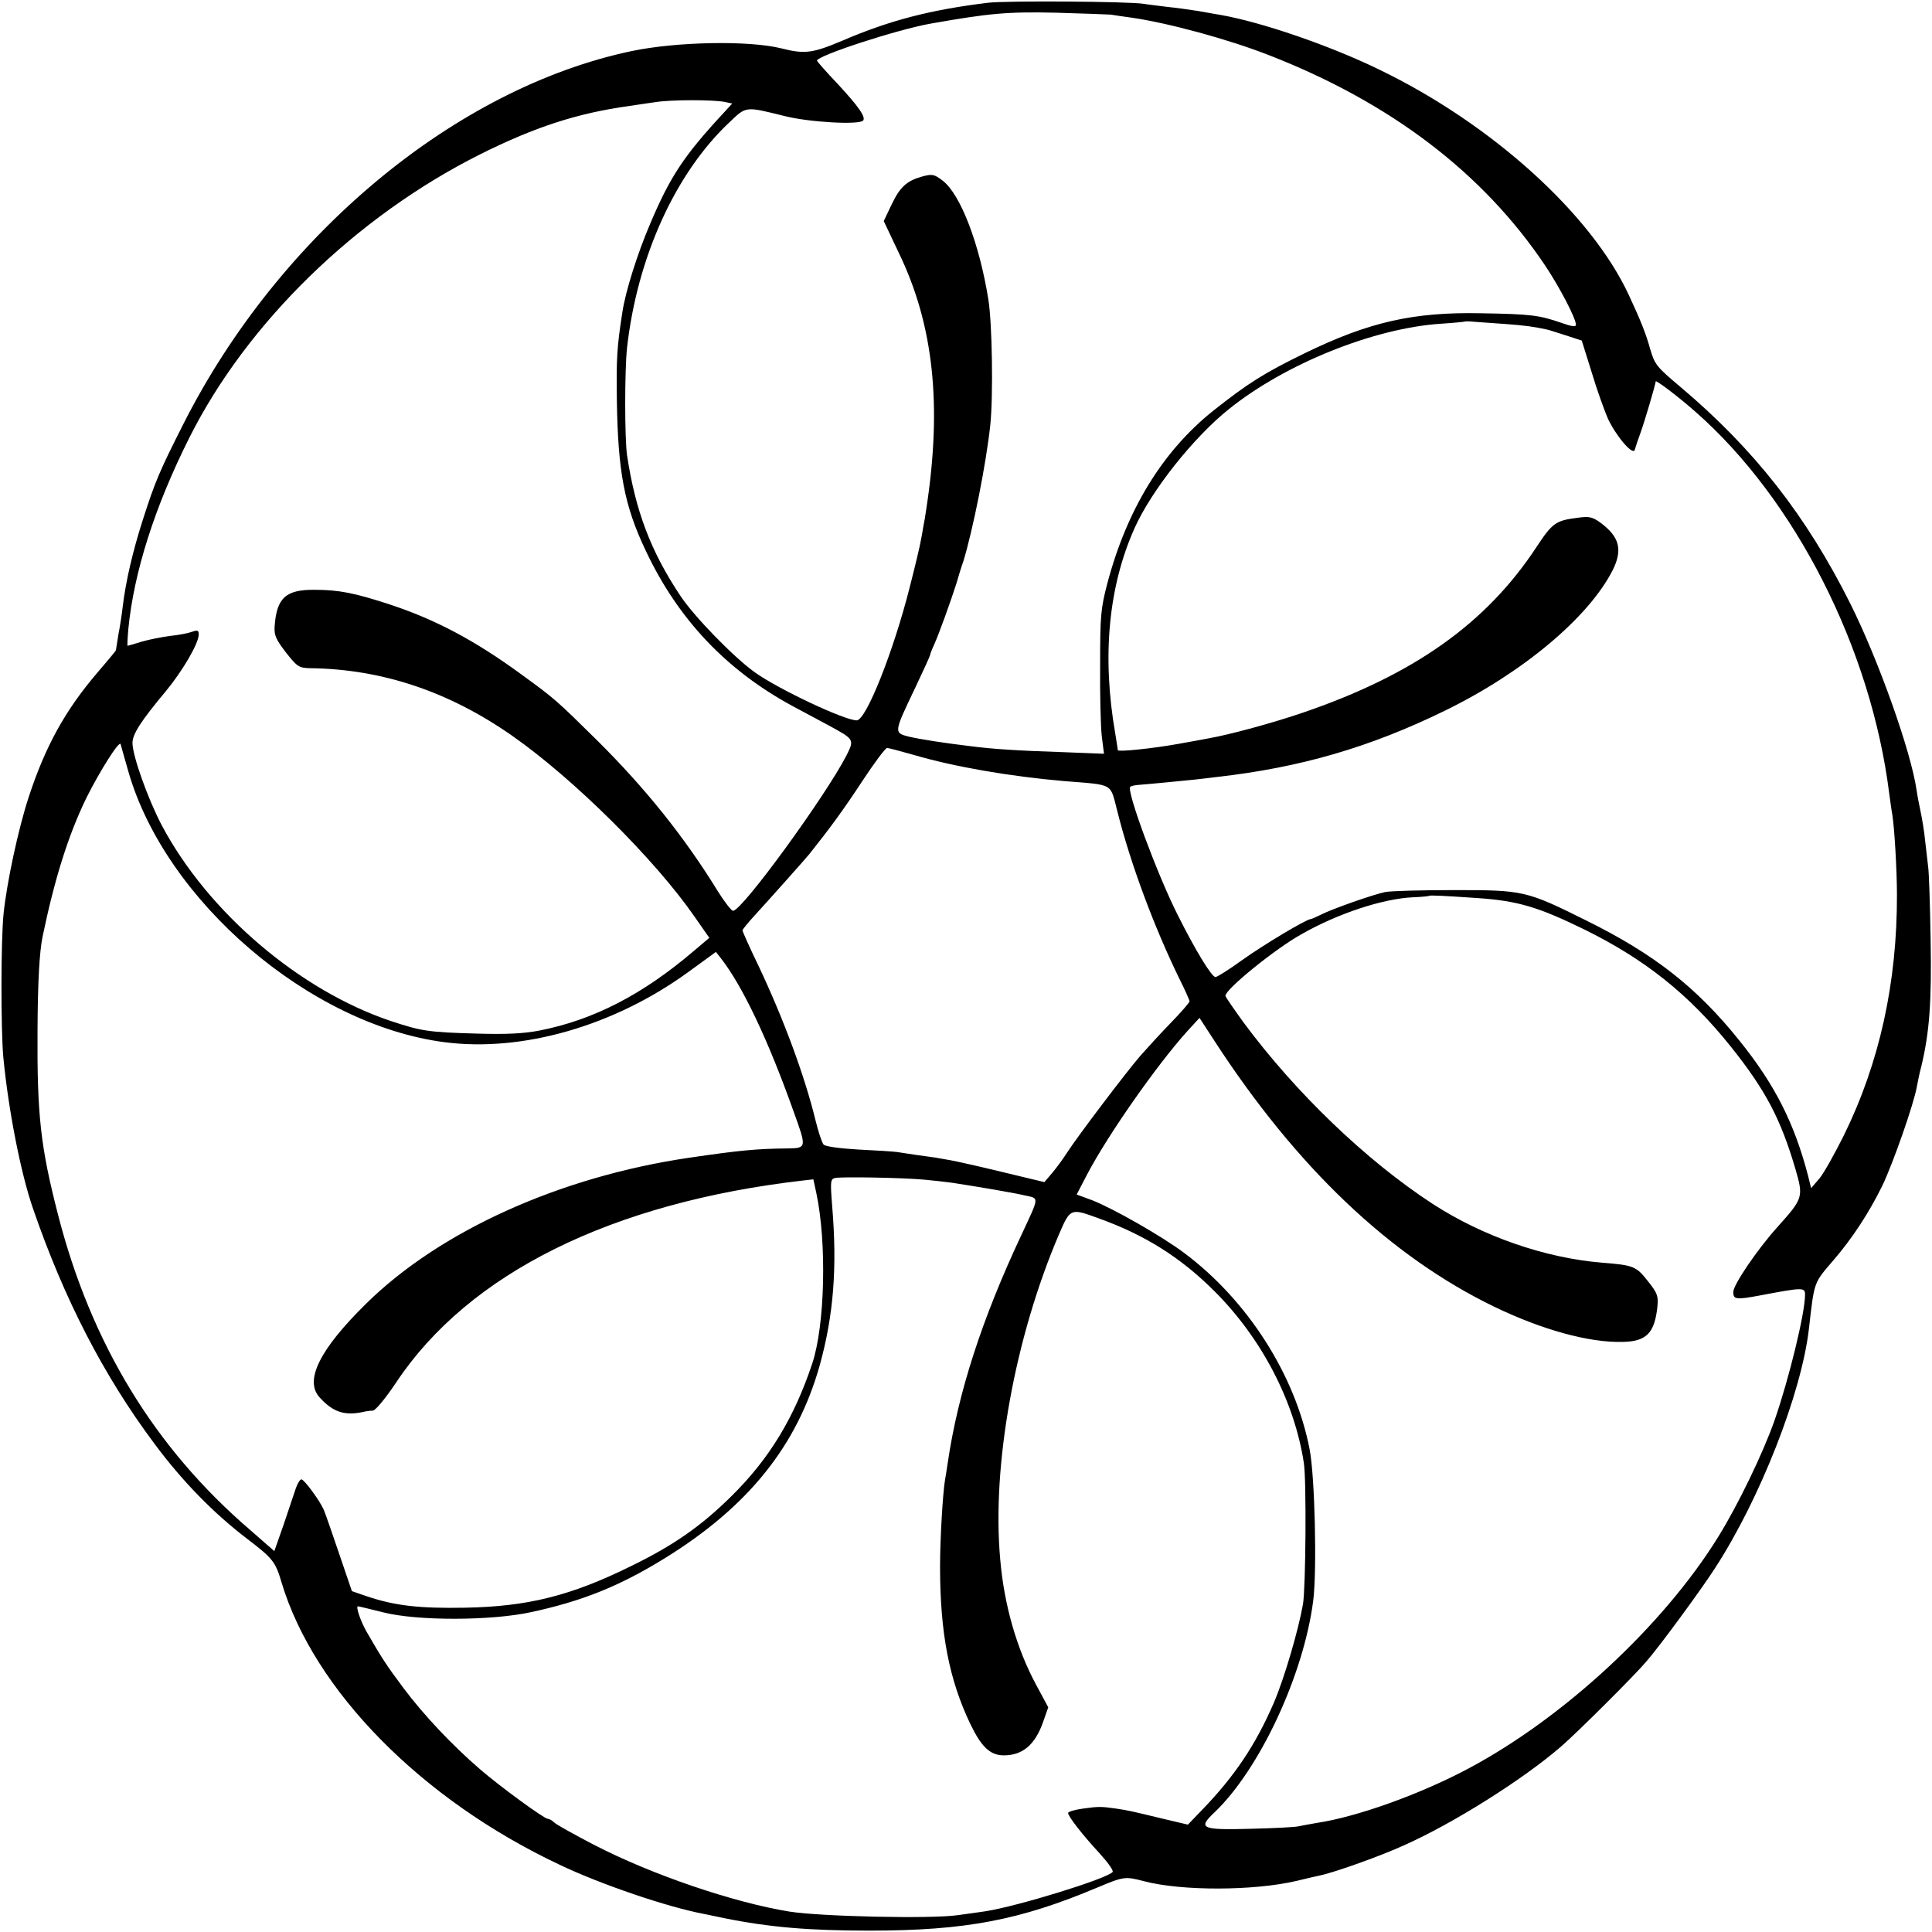 <?xml version="1.0" standalone="no"?>
<!DOCTYPE svg PUBLIC "-//W3C//DTD SVG 20010904//EN"
 "http://www.w3.org/TR/2001/REC-SVG-20010904/DTD/svg10.dtd">
<svg version="1.0" xmlns="http://www.w3.org/2000/svg"
 width="700pt" height="700pt" viewBox="0 0 700 700"
 preserveAspectRatio="xMidYMid meet">
<g transform="translate(0,700) scale(0.1,-0.1)"
fill="#000000" stroke="none">
<path d="M3580 6990 c-206 -25 -355 -63 -527 -137 -109 -46 -137 -50 -223 -28
-118 29 -379 24 -541 -10 -638 -134 -1277 -665 -1624 -1350 -86 -170 -103
-209 -148 -350 -36 -112 -61 -220 -72 -310 -3 -27 -10 -74 -16 -104 -5 -30 -9
-56 -9 -57 0 -2 -30 -38 -67 -81 -118 -138 -189 -268 -249 -451 -38 -116 -79
-308 -91 -422 -10 -96 -10 -422 -1 -520 18 -189 63 -421 108 -550 113 -328
256 -605 439 -850 100 -135 214 -252 336 -345 93 -71 103 -83 125 -158 117
-391 506 -787 1007 -1023 148 -71 395 -155 526 -179 12 -3 45 -9 72 -15 163
-33 307 -45 525 -45 349 0 546 38 828 157 93 39 99 40 167 22 137 -36 398 -35
552 1 37 9 76 18 86 20 53 11 221 71 306 110 179 80 431 239 567 357 57 49
266 257 309 308 48 55 197 258 248 337 164 252 314 635 341 868 20 175 17 165
89 249 69 80 130 174 177 270 39 81 114 296 125 358 3 18 10 51 16 73 30 125
38 235 34 460 -2 127 -6 246 -9 265 -2 19 -7 62 -11 95 -3 33 -11 79 -16 103
-5 23 -12 59 -15 80 -20 139 -138 471 -240 675 -159 318 -348 559 -613 783
-89 75 -95 82 -112 139 -15 55 -35 105 -77 195 -136 294 -497 621 -905 818
-181 88 -427 172 -575 198 -12 2 -48 8 -80 14 -31 5 -82 12 -112 15 -30 4 -68
8 -85 11 -53 9 -498 12 -565 4z m445 -43 c11 -2 45 -7 75 -11 132 -19 350 -78
498 -136 441 -172 776 -427 1001 -763 52 -78 111 -191 111 -214 0 -8 -16 -6
-52 7 -81 28 -110 32 -293 35 -244 5 -406 -32 -636 -144 -148 -72 -208 -110
-333 -209 -184 -147 -313 -358 -384 -626 -24 -92 -26 -118 -26 -296 -1 -107 2
-223 6 -258 l8 -63 -153 6 c-157 5 -249 11 -327 21 -100 12 -184 25 -227 35
-55 14 -55 14 23 177 30 63 54 116 54 119 0 3 6 19 14 36 19 42 61 160 81 222
8 28 19 64 25 80 35 114 83 354 98 495 11 105 7 369 -7 455 -32 201 -101 381
-165 430 -31 24 -38 25 -73 16 -58 -16 -82 -38 -113 -103 l-28 -59 54 -114
c127 -262 158 -553 100 -930 -3 -22 -8 -51 -11 -65 -2 -14 -6 -36 -9 -50 -2
-14 -20 -90 -40 -168 -59 -233 -158 -482 -192 -482 -44 0 -284 113 -369 174
-77 55 -221 203 -271 279 -107 161 -162 308 -192 507 -9 61 -9 309 0 391 37
327 175 632 371 816 62 59 56 58 202 22 88 -22 266 -32 282 -16 11 12 -15 50
-92 133 -41 43 -74 81 -75 84 -1 18 293 114 415 135 210 37 276 43 450 39 99
-3 189 -6 200 -7z m-1401 -316 l29 -6 -32 -35 c-143 -154 -193 -230 -265 -400
-47 -110 -90 -247 -101 -321 -20 -129 -22 -168 -20 -319 4 -261 27 -382 105
-546 117 -248 293 -434 535 -564 33 -18 89 -48 125 -67 96 -52 96 -52 67 -110
-75 -146 -378 -563 -411 -563 -6 0 -30 31 -54 69 -121 197 -262 373 -436 546
-148 146 -155 153 -275 240 -169 124 -314 201 -482 256 -126 41 -182 52 -270
52 -104 1 -137 -30 -144 -133 -2 -32 5 -47 41 -94 41 -52 47 -56 87 -57 260
-3 503 -84 733 -245 223 -156 518 -449 661 -656 l53 -76 -58 -49 c-184 -157
-363 -249 -558 -287 -57 -11 -120 -14 -224 -11 -180 5 -203 9 -315 46 -330
111 -662 394 -829 709 -50 95 -106 252 -106 298 0 32 30 79 122 189 60 73 118
172 118 204 0 15 -4 17 -24 10 -13 -5 -48 -12 -79 -15 -30 -4 -77 -13 -104
-21 -26 -8 -49 -15 -51 -15 -1 0 0 27 3 61 20 205 95 442 221 693 209 417 604
801 1052 1026 200 100 354 150 542 176 25 4 68 10 95 14 57 9 205 9 249 1z
m2831 -805 c69 -5 105 -10 150 -20 6 -1 36 -11 68 -21 l58 -19 36 -115 c19
-64 46 -138 58 -166 28 -62 91 -137 98 -115 2 8 12 38 22 65 14 39 51 164 54
183 1 6 83 -56 144 -110 361 -317 636 -857 702 -1383 4 -27 8 -61 11 -75 8
-48 17 -206 17 -290 1 -320 -63 -611 -193 -875 -33 -66 -72 -136 -88 -155
l-30 -35 -11 45 c-50 191 -120 330 -249 490 -154 192 -308 313 -555 435 -217
108 -227 110 -477 110 -118 0 -231 -3 -251 -7 -44 -9 -195 -62 -235 -83 -16
-8 -32 -15 -35 -15 -15 0 -171 -93 -249 -149 -47 -34 -90 -61 -96 -61 -14 0
-73 97 -138 227 -73 145 -185 447 -171 462 3 3 16 6 28 7 29 2 164 15 202 19
17 2 55 6 85 10 302 34 555 108 825 240 283 138 521 338 608 509 37 74 25 121
-44 172 -29 21 -41 24 -83 18 -79 -10 -91 -18 -149 -106 -182 -277 -445 -463
-846 -600 -108 -37 -266 -80 -341 -93 -19 -4 -71 -13 -115 -21 -89 -16 -215
-29 -215 -22 0 2 -4 29 -9 59 -49 280 -25 534 70 746 61 136 213 328 342 431
204 164 525 293 767 309 47 3 86 7 88 8 1 1 17 1 35 -1 17 -1 68 -5 112 -8z
m-4990 -1621 c134 -469 658 -918 1145 -981 283 -37 616 59 885 255 l99 72 18
-23 c78 -100 171 -295 264 -557 47 -130 47 -131 -23 -132 -111 -1 -174 -7
-358 -34 -467 -69 -901 -265 -1168 -528 -169 -166 -225 -279 -169 -340 48 -53
89 -67 157 -53 11 3 27 5 36 5 10 1 47 46 85 103 263 395 780 651 1475 731
l36 4 11 -51 c38 -180 31 -478 -15 -616 -65 -196 -156 -346 -292 -480 -110
-109 -210 -179 -366 -255 -217 -107 -374 -146 -600 -150 -166 -3 -253 7 -355
41 l-55 19 -46 135 c-25 74 -50 146 -56 160 -15 34 -71 110 -81 110 -5 0 -14
-15 -20 -32 -6 -18 -26 -77 -44 -131 l-34 -97 -88 77 c-346 297 -576 675 -696
1143 -63 245 -76 359 -74 671 1 176 7 278 18 334 44 212 94 371 160 506 47 94
118 207 123 193 1 -5 14 -49 28 -99z m2845 60 c146 -43 348 -78 545 -95 185
-15 166 -5 194 -112 47 -187 133 -418 225 -606 20 -40 36 -76 36 -80 0 -4 -30
-39 -67 -77 -38 -39 -87 -93 -111 -120 -52 -60 -229 -294 -265 -350 -14 -22
-38 -55 -54 -74 l-29 -34 -150 36 c-82 20 -167 39 -189 43 -22 4 -47 8 -57 10
-9 1 -38 5 -65 9 -26 4 -59 9 -73 11 -14 2 -77 6 -140 9 -69 4 -119 11 -126
18 -6 7 -19 46 -29 87 -39 160 -114 364 -206 559 -33 68 -59 127 -59 130 0 3
21 29 46 56 53 58 184 205 196 220 75 94 124 161 191 263 44 67 85 122 91 122
6 0 49 -12 96 -25z m2045 -519 c144 -10 218 -32 384 -113 220 -108 381 -236
532 -425 127 -159 181 -263 234 -443 30 -103 28 -107 -66 -212 -72 -80 -159
-208 -159 -234 0 -27 9 -29 95 -13 158 30 165 30 165 3 0 -67 -58 -304 -110
-454 -42 -120 -133 -308 -205 -424 -198 -320 -560 -656 -907 -840 -173 -92
-401 -174 -548 -196 -25 -4 -54 -10 -65 -12 -11 -3 -88 -7 -171 -9 -182 -5
-196 1 -133 60 163 156 322 496 357 766 14 112 6 450 -13 549 -52 269 -224
539 -454 711 -81 61 -257 161 -333 191 l-57 21 39 75 c75 142 251 394 362 517
l44 48 54 -83 c298 -459 638 -782 1015 -964 172 -83 342 -130 463 -127 87 1
117 32 127 127 4 40 0 50 -35 94 -42 53 -51 57 -165 66 -207 17 -432 95 -614
213 -241 157 -497 403 -685 657 -36 50 -66 93 -66 97 0 24 181 171 277 224
132 75 294 128 403 133 30 1 56 4 58 5 2 3 45 1 177 -8z m-2008 -1020 c33 -3
78 -8 100 -11 98 -15 222 -36 265 -46 54 -12 55 -1 -11 -143 -144 -306 -230
-574 -267 -825 -4 -25 -8 -54 -10 -63 -8 -46 -18 -215 -18 -313 0 -243 33
-411 110 -572 40 -83 72 -113 121 -113 68 0 113 38 142 120 l19 54 -43 80
c-71 131 -117 291 -131 456 -31 341 53 804 213 1178 41 95 42 95 143 58 170
-61 299 -143 421 -265 171 -171 289 -399 323 -621 10 -59 7 -452 -3 -512 -16
-92 -67 -267 -105 -356 -66 -153 -142 -267 -261 -390 l-51 -53 -89 21 c-124
30 -125 30 -170 37 -56 8 -64 8 -122 0 -29 -4 -53 -11 -53 -16 0 -12 52 -79
114 -146 30 -33 52 -63 47 -68 -26 -26 -345 -124 -461 -142 -19 -3 -64 -9
-100 -14 -96 -14 -497 -5 -610 13 -203 33 -500 134 -710 243 -69 36 -132 71
-141 79 -8 8 -19 14 -24 14 -13 0 -172 116 -245 179 -101 87 -205 197 -279
296 -62 83 -78 108 -134 205 -21 38 -39 90 -30 90 3 0 44 -10 92 -22 122 -31
389 -31 536 1 185 40 320 94 485 196 302 187 478 407 560 698 50 181 64 352
45 579 -7 89 -6 96 11 100 26 5 245 1 321 -6z"/>
</g>
</svg>
